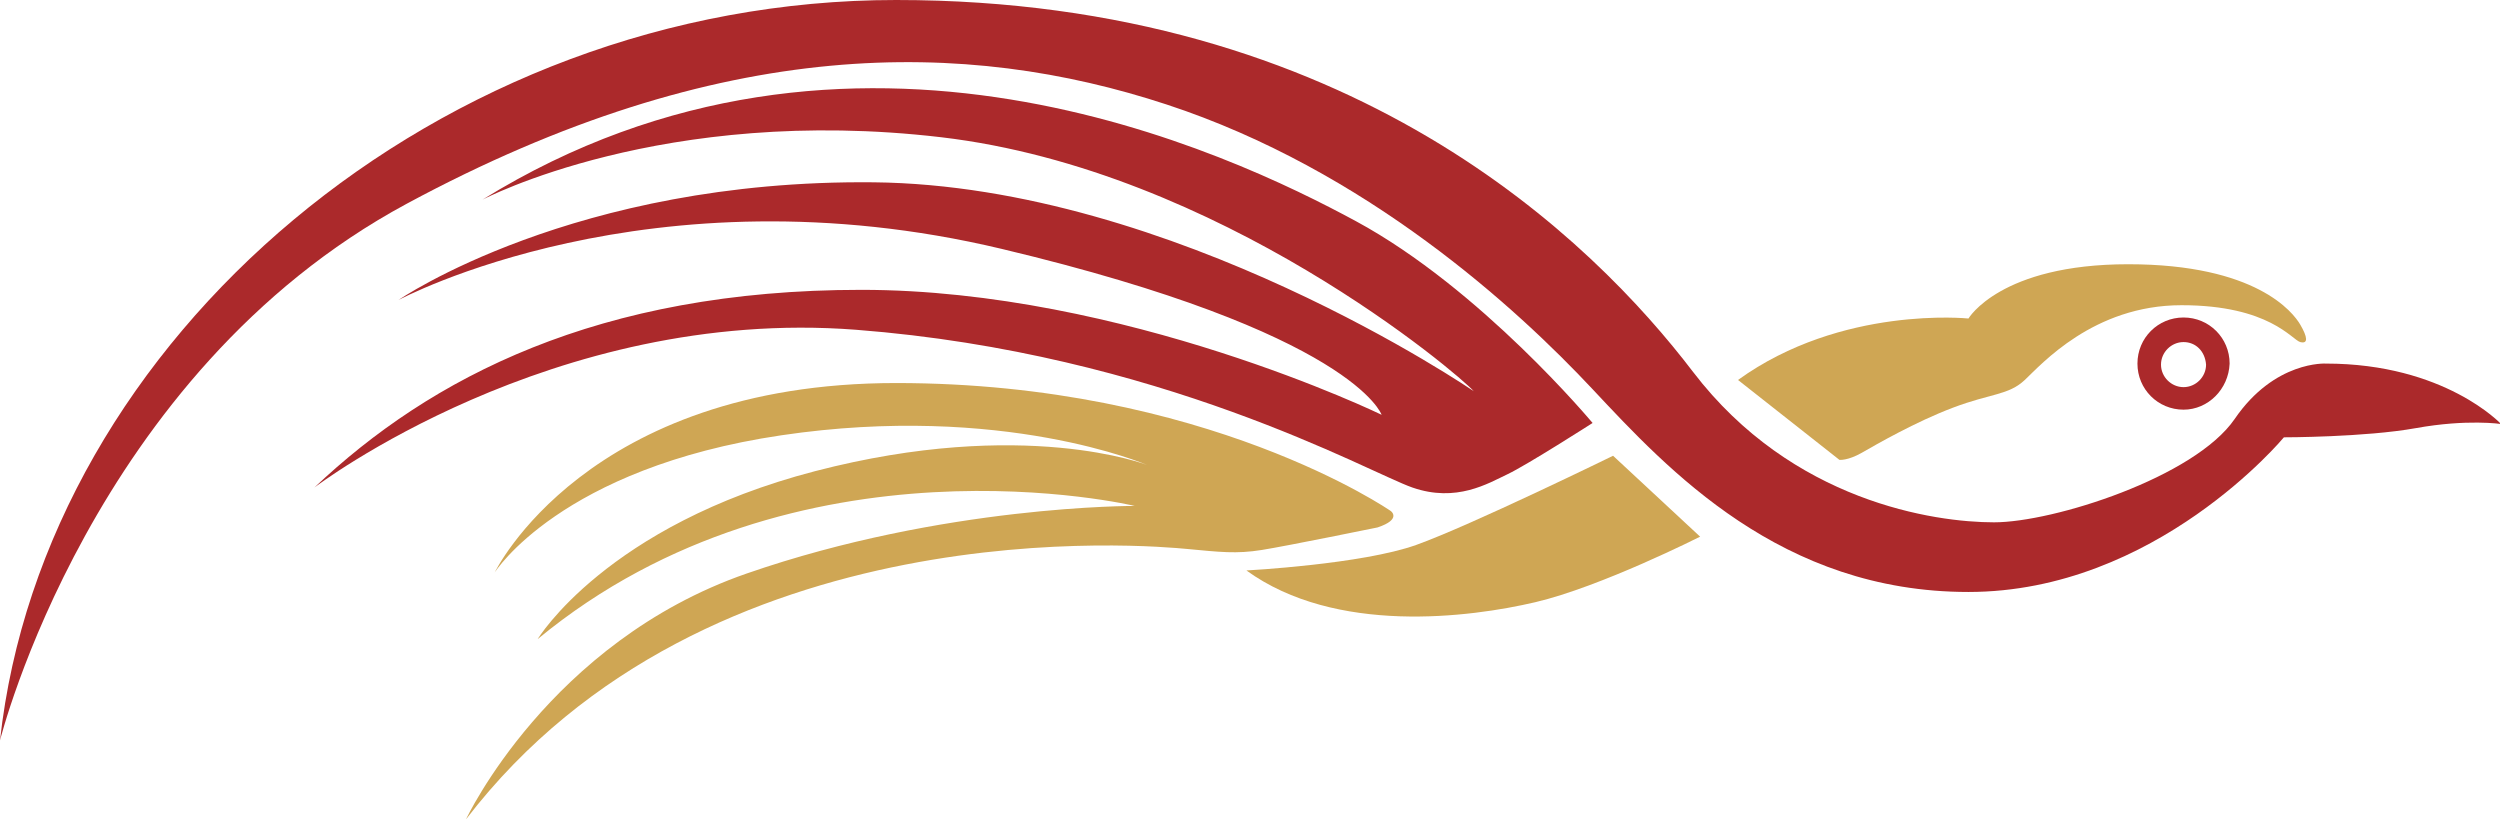 <?xml version="1.0" encoding="utf-8"?>
<!-- Generator: Adobe Illustrator 25.4.1, SVG Export Plug-In . SVG Version: 6.00 Build 0)  -->
<svg version="1.1" id="Layer_1" xmlns="http://www.w3.org/2000/svg" xmlns:xlink="http://www.w3.org/1999/xlink" x="0px" y="0px"
	 viewBox="0 0 244.1 80" style="enable-background:new 0 0 244.1 80;" xml:space="preserve">
<style type="text/css">
	.e02ca448{fill:#CFA654;}
	.w760c781{fill:#AB292B;}
</style>
<g>
	<path class="e02ca448" d="M45.5,80c0,0,8.1-17.3,27.4-24s37.9-6.6,37.9-6.6s-33-7.9-58.3,13c0,0,6.7-11.1,27.1-16.4s32.4-0.6,32.4-0.6
		s-14.1-6.1-35.7-2.9S48.3,55.9,48.3,55.9s8.9-18.5,39.2-18.5s48.3,12.5,48.3,12.5s1.1,0.8-1.3,1.6c0,0-8.8,1.8-11.3,2.2
		c-2.5,0.4-4.1,0.2-7.3-0.1S69.1,49.2,45.5,80z"/>
	<path class="e02ca448" d="M121.7,55.7c0,0,11.3-0.6,16.6-2.5c5.3-1.9,19.2-8.7,19.2-8.7l8.5,7.9c0,0-9.7,4.9-16.1,6.4
		S130.4,62,121.7,55.7z"/>
	<path class="w760c781" d="M30.7,47.6c0,0,23.2-17.7,52.9-15.4s50,13.9,54.3,15.4s7.4-0.4,9.3-1.3s8.3-5,8.3-5s-10.9-13.1-23.1-19.7
		S83.1-2.8,47.1,19.5c0,0,17.6-9.3,44.8-6.1s50.6,23.2,52,24.8c0,0-29.3-20.1-58.6-20.4S38.9,29.3,38.9,29.3s24.5-13.2,58.9-5
		s37.1,16.2,37.1,16.2s-25.1-12.2-50.8-12.2S42,36.9,30.7,47.6z"/>
	<path class="w760c781" d="M0,72.3c0,0,8.9-35.8,39.7-52.4s54.7-16.1,74.2-9.7s34.2,19.9,41.6,27.8c7.4,7.9,18.4,19.8,36.7,19.8
		S223,42.7,223,42.7s7.9,0,12.9-0.9s8.3-0.4,8.3-0.4s-5.5-5.9-17.1-5.9c0,0-5-0.3-8.9,5.4S200.5,51,194.7,51s-19.7-2-29.4-14.7
		S132,0,87.5,0S4.3,33.1,0,72.3z"/>
	<path class="e02ca448" d="M169.7,37.1l9.9,7.8c0,0,0.8,0.1,2.2-0.7s5.2-3,8.9-4.4s5.4-1.2,7-2.7c1.6-1.5,6.7-7.3,15.3-7.3
		s10.8,3.4,11.6,3.6c0.8,0.2,0.7-0.5,0-1.7s-4.3-5.9-16.8-5.9s-15.6,5.3-15.6,5.3S179.8,29.8,169.7,37.1z"/>
	<g>
		<path class="w760c781" d="M213.2,40c-2.5,0-4.5-2-4.5-4.5c0-2.5,2-4.5,4.5-4.5c2.5,0,4.5,2,4.5,4.5C217.6,38,215.6,40,213.2,40z
			 M213.2,33.4c-1.2,0-2.2,1-2.2,2.2c0,1.2,1,2.2,2.2,2.2c1.2,0,2.2-1,2.2-2.2C215.3,34.3,214.4,33.4,213.2,33.4z"/>
	</g>
</g>
</svg>
